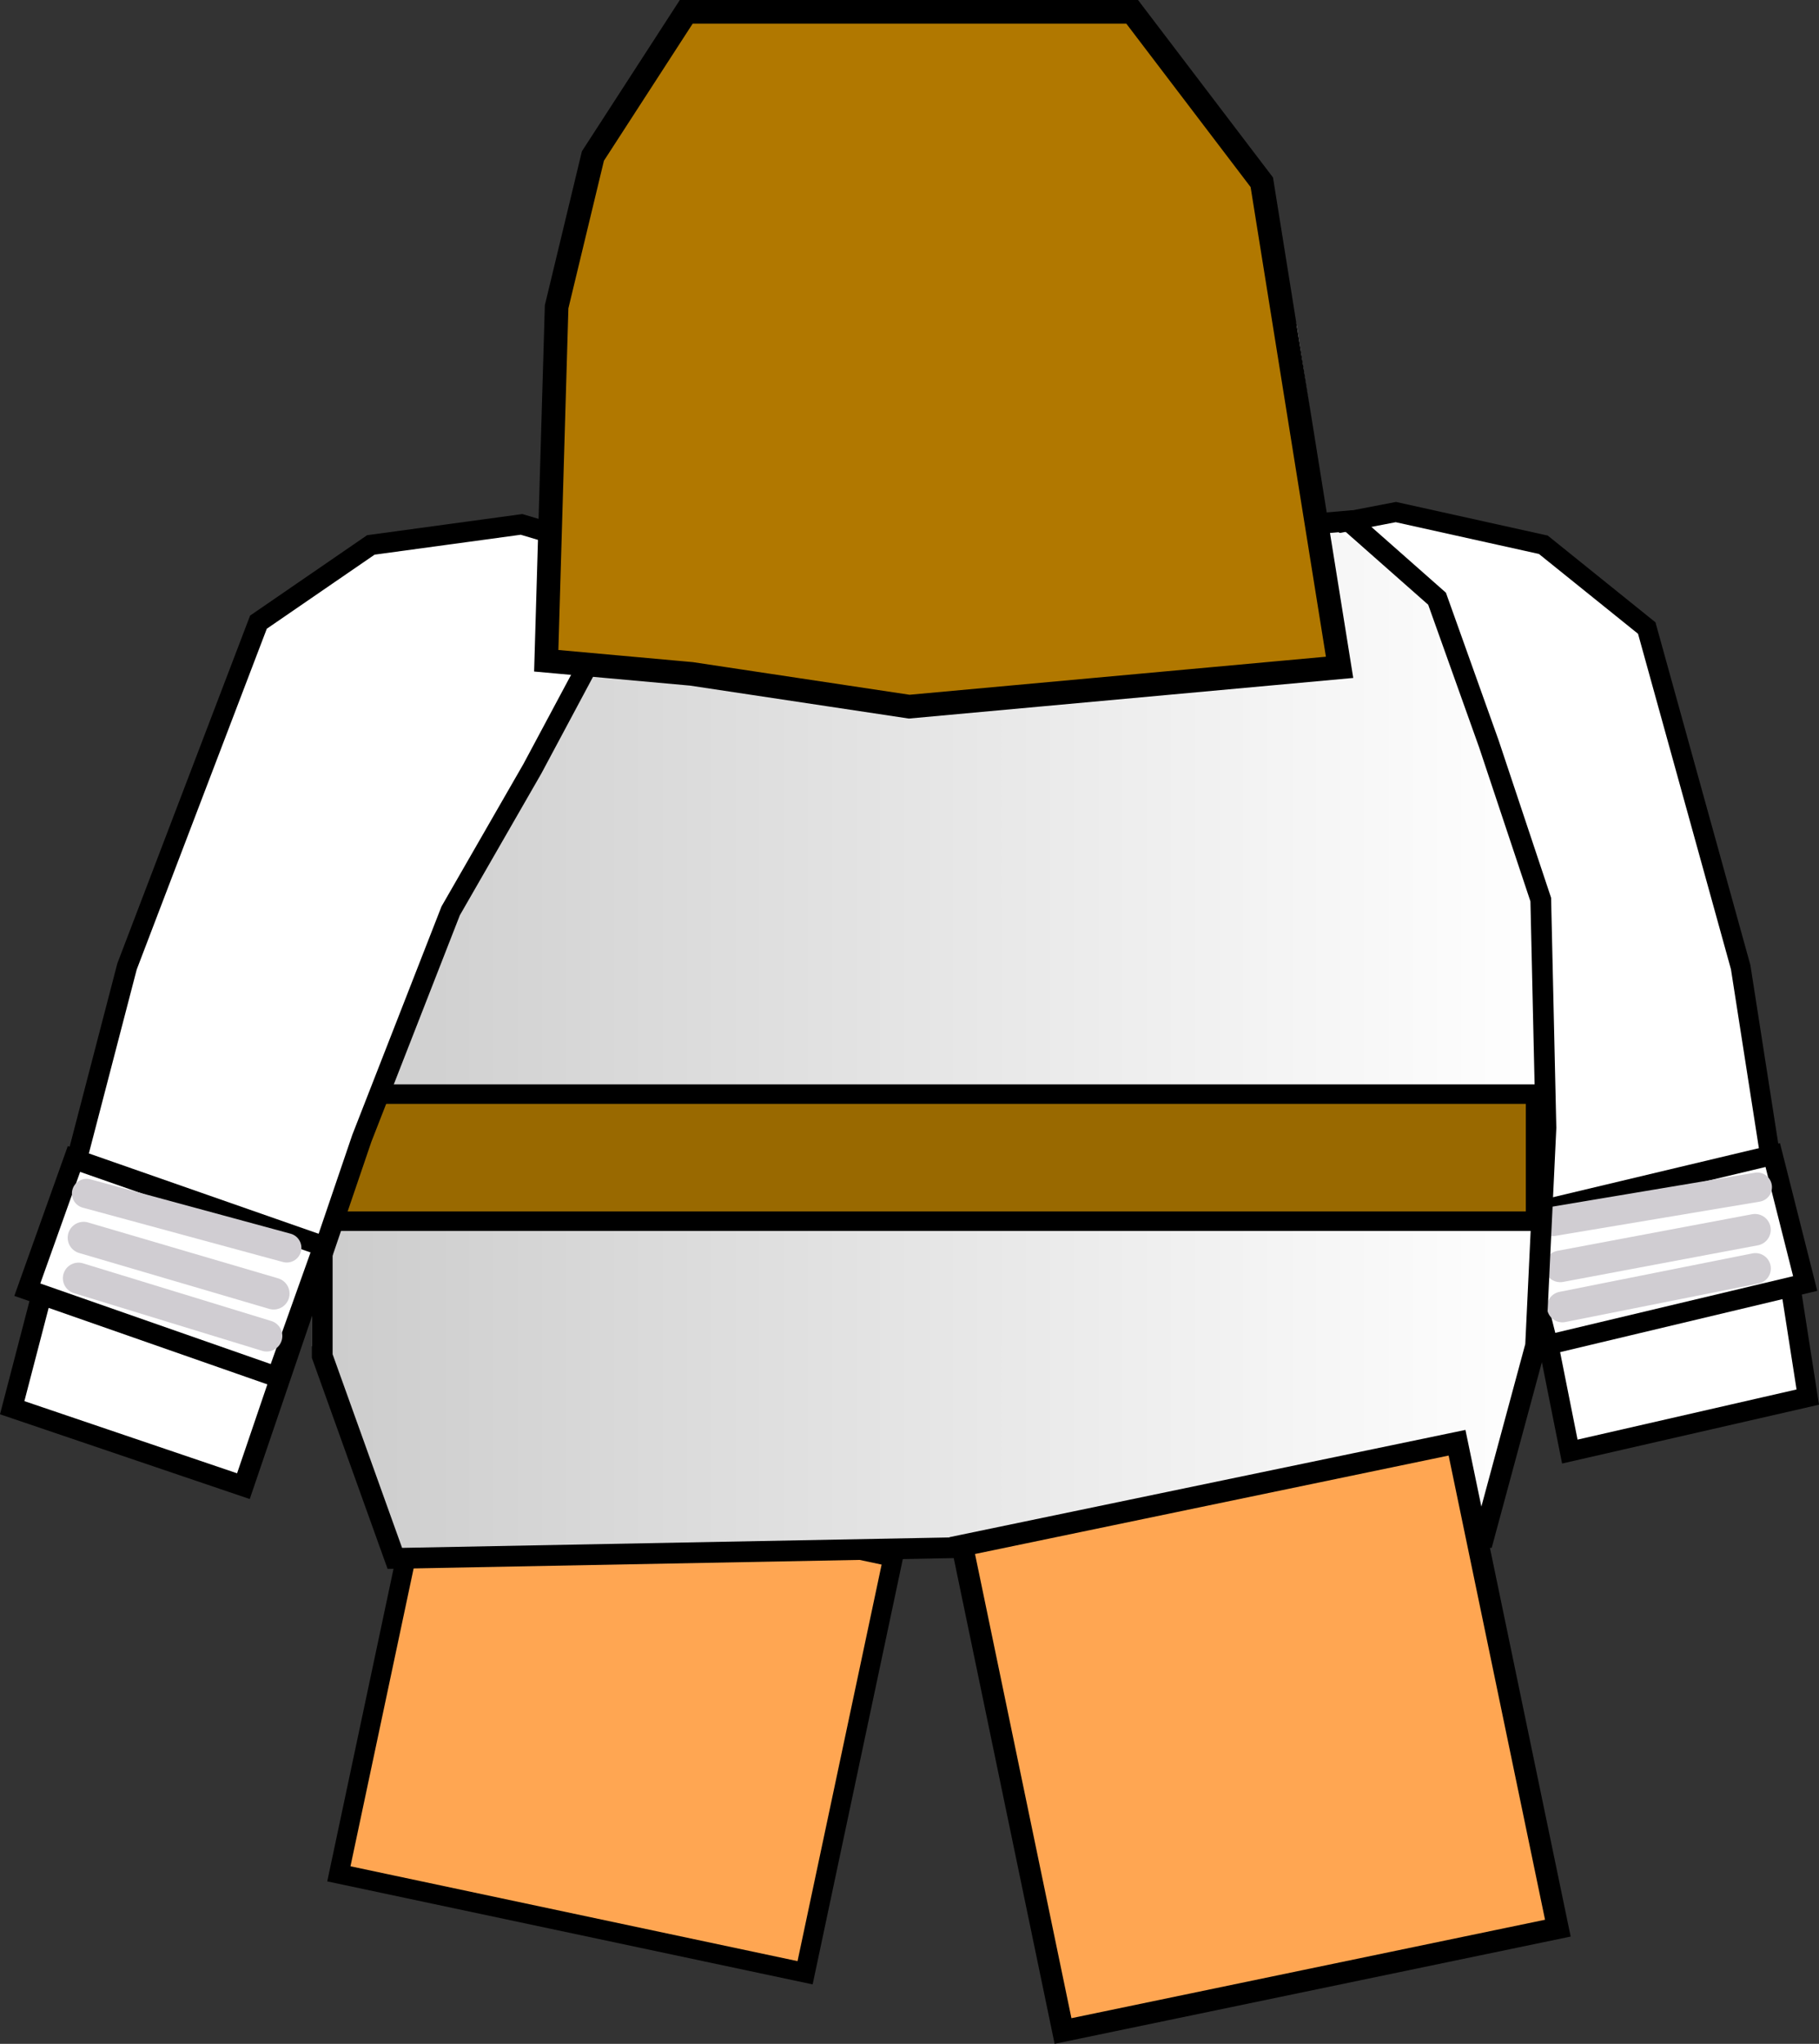 <svg version="1.1" xmlns="http://www.w3.org/2000/svg" xmlns:xlink="http://www.w3.org/1999/xlink" width="87.702" height="98.5" viewBox="0,0,87.702,98.5"><rect x="0" y="0" width="87.702" height="98.5" fill="#333333" stroke="none"/><defs><linearGradient x1="212.9" y1="191.08" x2="272.4" y2="191.08" gradientUnits="userSpaceOnUse" id="color-1"><stop offset="0" stop-color="#cccccc"/><stop offset="1" stop-color="#ffffff"/></linearGradient></defs><g transform="translate(-197.863,-170.396)"><g data-paper-data="{&quot;isPaintingLayer&quot;:true}" fill-rule="nonzero" stroke-linejoin="miter" stroke-miterlimit="10" stroke-dasharray="" stroke-dashoffset="0" style="mix-blend-mode: normal"><g fill="#ffffff"><path d="M285.024,237.726l-11.473,2.626l-3.257,-16.325l-3.047,-9.657l-2.615,-6.494l-3.961,-6.96l-5.085,-3.997l9.577,-1.845l7.111,1.576l4.986,4.014l4.528,16.342z" stroke="#000000" stroke-width="0.957" stroke-linecap="round"/><path d="M284.899,232.253l-12.397,2.953l-1.564,-6.191l12.397,-2.953z" stroke="#000000" stroke-width="0.957" stroke-linecap="butt"/><path d="M272.727,229.262l9.863,-1.652" stroke="#d0cdd2" stroke-width="1.414" stroke-linecap="round"/><path d="M282.502,231.528l-9.311,1.855" stroke="#d0cdd2" stroke-width="1.482" stroke-linecap="round"/><path d="M282.477,229.663l-9.387,1.764" stroke="#d0cdd2" stroke-width="1.523" stroke-linecap="round"/></g><g fill="#ffa652" stroke-linecap="butt"><path d="M218.856,238.094l22.988,4.876l-4.697,22.145l-22.988,-4.876z" stroke="none" stroke-width="0.875"/><path d="M218.451,240.666l22.479,4.768l-4.25,20.036l-22.479,-4.768z" stroke="#000000" stroke-width="0.945"/></g><path d="M215.15,204.235l1.75,-3.008l2.5,-2.963l4.5,-2.694l8.5,-3.143l10,-1.347l17.75,3.592l5,3.053l3,3.008l1.5,4.265l1.5,5.477l1.25,7.004v10.281l-1,9.473l-2.5,7.947h-52.5l-3.5,-9.922v-7.992v-13.514l0.5,-4.759z" fill="url(#color-1)" stroke="none" stroke-width="0.95" stroke-linecap="round"/><path d="M213.032,223.25h59.55v6h-59.55z" fill="#996900" stroke="none" stroke-width="1.009" stroke-linecap="butt"/><path d="M213.9,223.125h58v6.125h-58z" fill="none" stroke="#000000" stroke-width="0.94" stroke-linecap="butt"/><path d="M224.65,195.75l18,1.5l20.25,-1.75l4.25,3.75l2.5,7l2.5,7.5l0.25,11l-0.5,10.5l-2.5,9.25l-52.5,1l-3.5,-9.75v-27.25l2.25,-5.75l3.5,-4.75z" fill="none" stroke="#000000" stroke-width="1" stroke-linecap="round"/><g fill="#ffffff"><path d="M203.988,216.972l6.336,-16.592l5.419,-3.722l7.266,-0.99l9.344,2.794l-5.124,2.069l-3.698,6.914l-3.939,6.848l-4.284,10.963l-5.709,16.763l-11.148,-3.781z" stroke="#000000" stroke-width="0.978" stroke-linecap="round"/><path d="M201.429,226.251l12.033,4.205l-2.249,6.3l-12.033,-4.206z" stroke="#000000" stroke-width="0.978" stroke-linecap="butt"/><path d="M202.037,227.914l9.651,2.62" stroke="#d0cdd2" stroke-width="1.414" stroke-linecap="round"/><path d="M201.646,231.998l9.078,2.781" stroke="#d0cdd2" stroke-width="1.503" stroke-linecap="round"/><path d="M201.893,230.046l9.164,2.693" stroke="#d0cdd2" stroke-width="1.533" stroke-linecap="round"/></g><g fill="#b17800" stroke-linecap="round"><g><path d="M231.6,172.507l21.142,0.948l4.631,6.066l1.745,6.887l2.282,14.848l-19.196,1.959l-15.907,-2.59l-0.269,-15.48l1.879,-7.519z" stroke="#ffffff" stroke-width="2.607"/><path d="M228.178,196.241l0.562,-13.9l2.527,-7.582" stroke="#f9f9f9" stroke-width="2.391"/><path d="M231.716,196.241l0.393,-13.521l1.685,-7.708" stroke="#f9f9f9" stroke-width="2.391"/><path d="M235.479,197.505l0.281,-12.763l0.449,-9.604" stroke="#f9f9f9" stroke-width="2.391"/><path d="M239.243,175.138l0.73,7.455l-0.562,15.29" stroke="#f9f9f9" stroke-width="2.391"/><path d="M242.219,174.759l1.404,7.203l0.843,17.628" stroke="#f9f9f9" stroke-width="2.391"/><path d="M246.432,175.896l1.797,4.549z" stroke="#f9f9f9" stroke-width="2.391"/><path d="M248.229,180.446v18.702" stroke="#f9f9f9" stroke-width="2.391"/><path d="M247.106,177.286l-1.348,-2.338z" stroke="#f9f9f9" stroke-width="2.391"/><path d="M248.566,175.012l2.64,5.055l0.73,18.702" stroke="#f9f9f9" stroke-width="2.391"/><path d="M252.329,174.759l2.247,5.56l1.292,18.954" stroke="#f9f9f9" stroke-width="2.391"/></g><path d="M230.95,170.966h21.5l6.25,8.214l3.75,23.377l-20.75,1.895l-10.5,-1.58l-7,-0.632l0.5,-17.059l1.75,-7.266z" stroke="#000000" stroke-width="1.139"/></g><g fill="#ffa652" stroke-linecap="butt"><path d="M244.001,244.551l23.645,-4.913l4.835,23.271l-23.645,4.913z" stroke="none" stroke-width="0.908"/><path d="M244.255,244.883l23.858,-4.957l4.861,23.394l-23.858,4.957z" stroke="#000000" stroke-width="1.045"/></g></g></g></svg>
